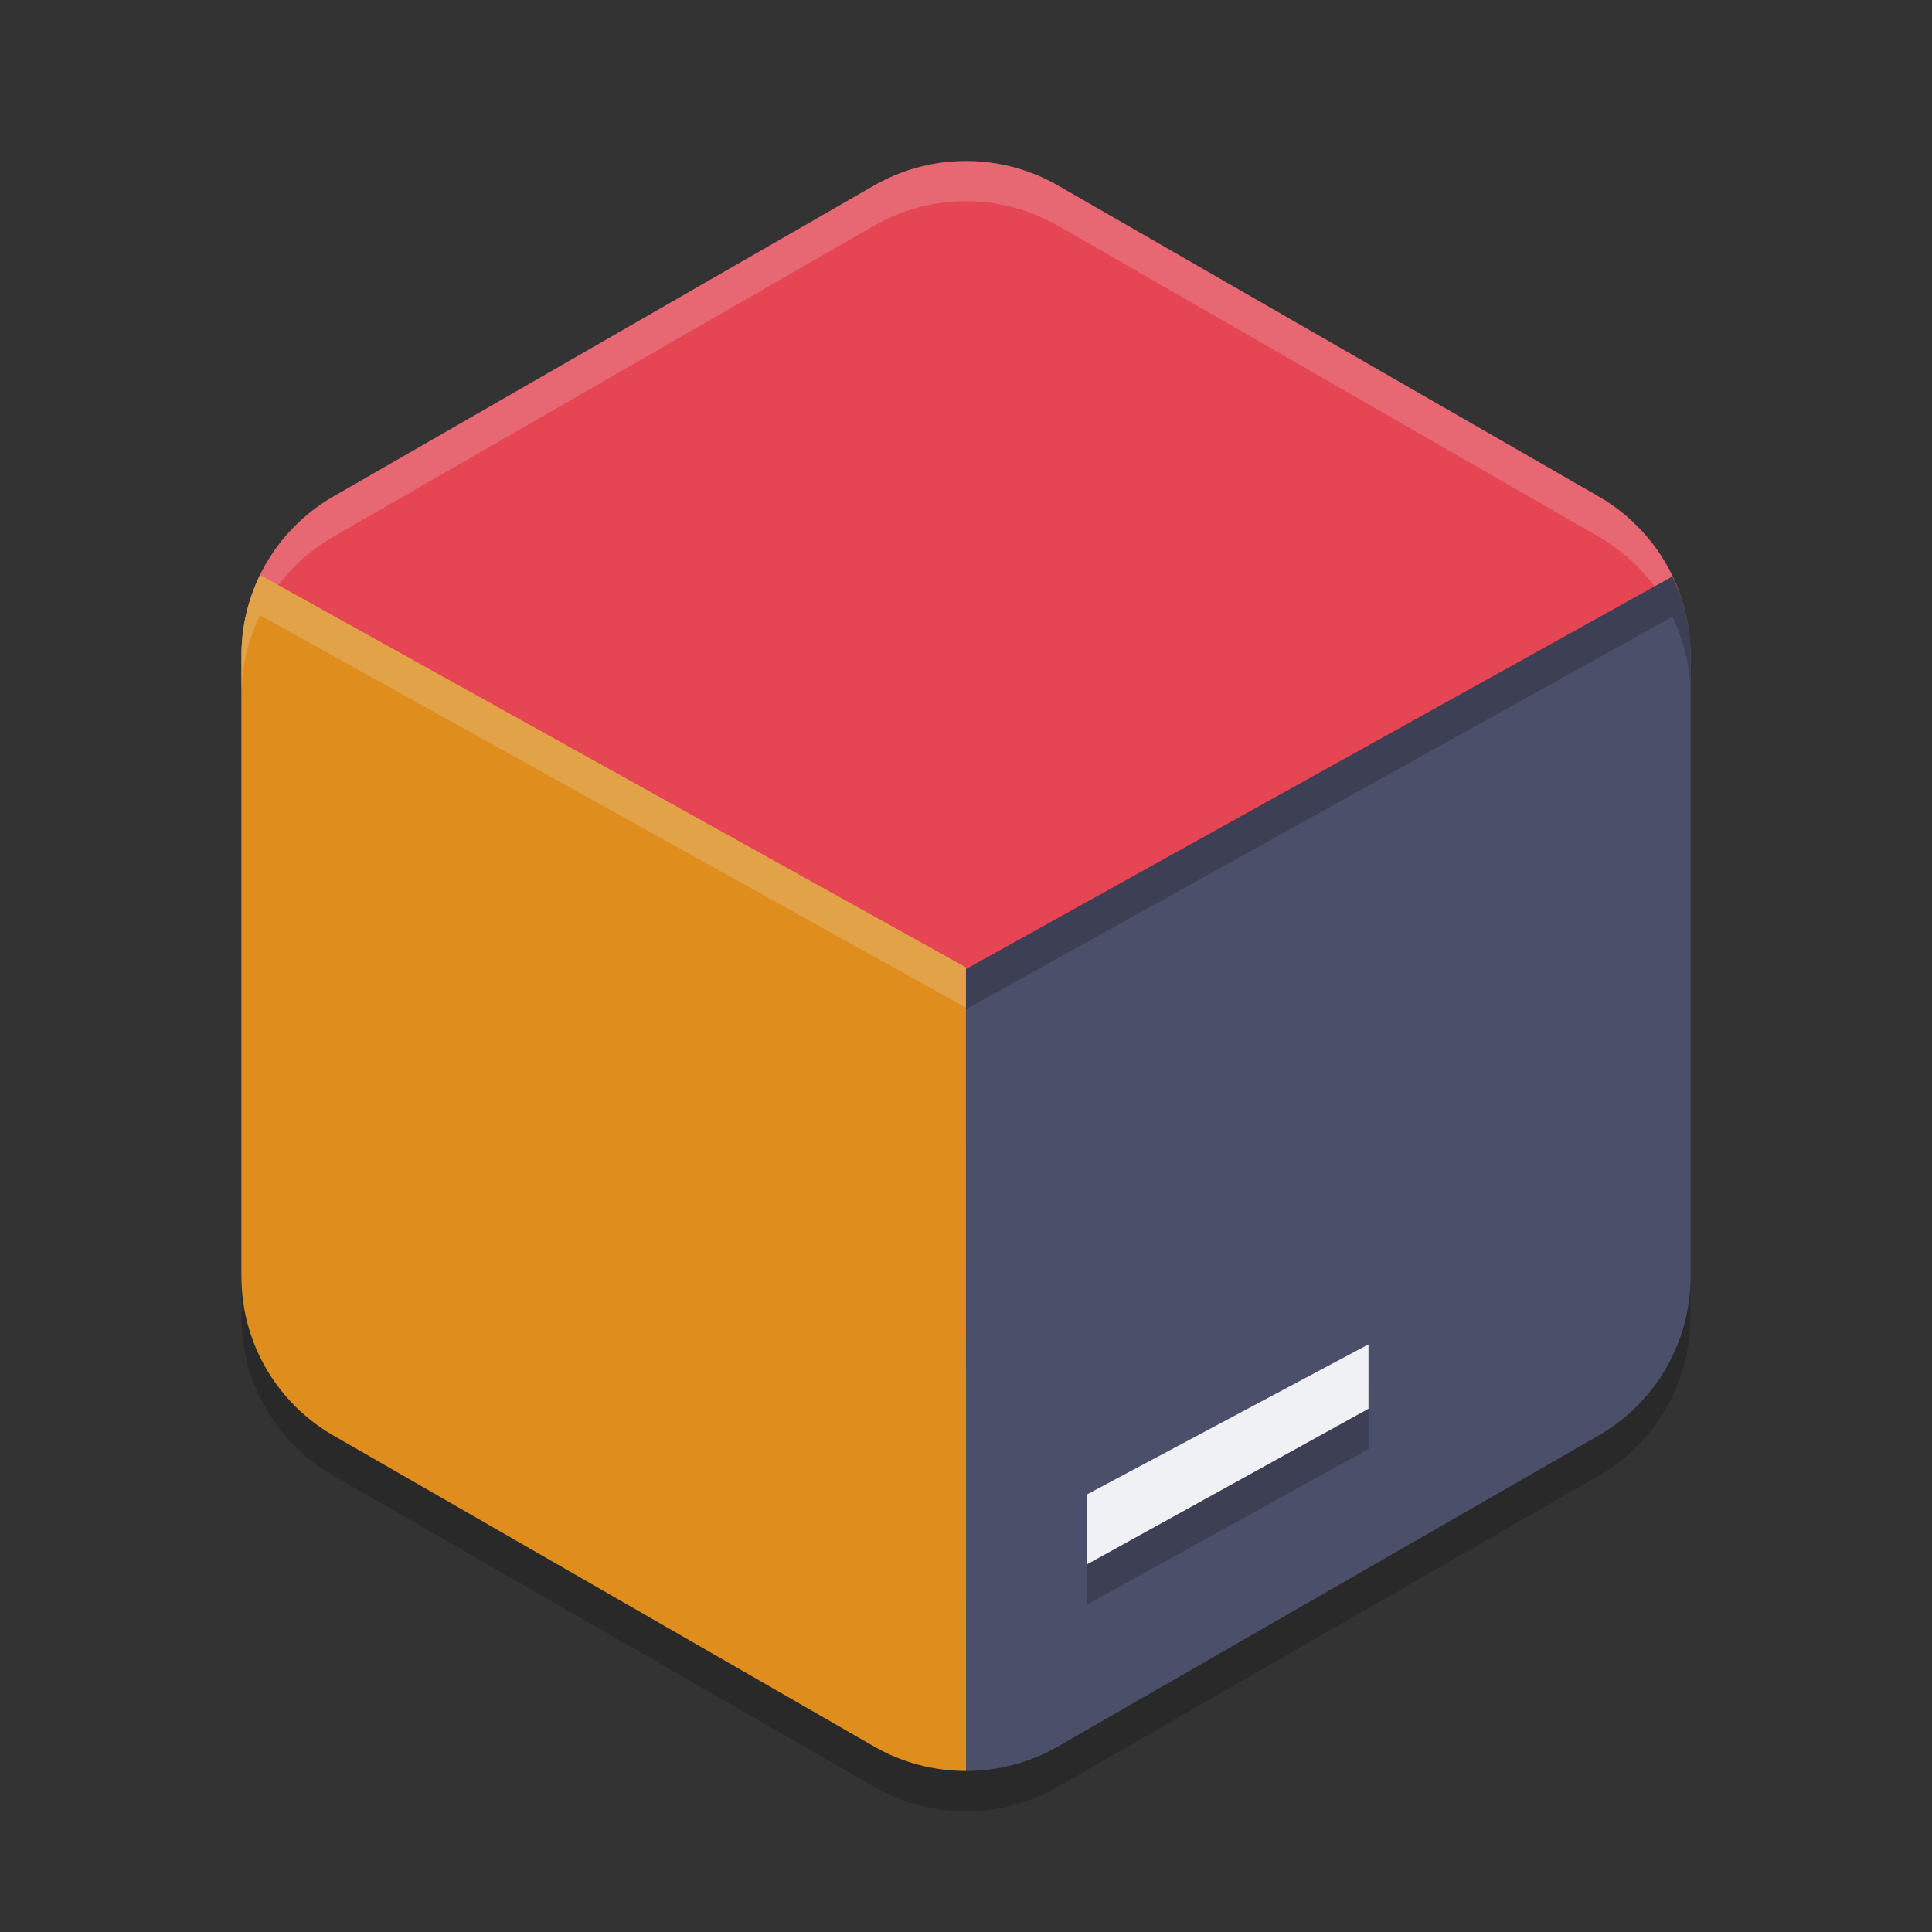 <svg xmlns="http://www.w3.org/2000/svg" width="48" height="48" version="1.1">
 <rect width="100%" height="100%" fill="#333333" stroke="none"/>
 <path style="fill:#e64553" d="m24.108 4.002c-0.838-0.02-1.665 0.19-2.391 0.607l-13.434 7.726c-1.413 0.812-2.283 2.314-2.283 3.939v15.253c0 1.625 0.87 3.126 2.283 3.939l13.434 7.726c0.755 0.434 1.603 0.636 2.445 0.606 0.734-0.026 1.181-0.42 1.839-0.798l13-8c1.413-0.812 2-1.375 2-3v-15c3.5e-5 -0.551 0.899-1.815 0.712-2.315-0.365-0.976-1.062-1.814-1.996-2.351l-13.434-7.726c-0.663-0.38-1.41-0.589-2.175-0.607z"/>
 <path style="fill:#eff1f5;opacity:.2" d="m24.107 4.002a4.566 4.548 0 0 0-2.39 0.605l-13.434 7.727a4.566 4.548 0 0 0-2.283 3.939v1a4.566 4.548 0 0 1 2.283-3.939l13.434-7.727a4.566 4.548 0 0 1 2.391-0.605 4.566 4.548 0 0 1 2.176 0.605l13.434 7.727a4.566 4.548 0 0 1 2.283 3.939v-1a4.566 4.548 0 0 0-2.283-3.939l-13.434-7.727a4.566 4.548 0 0 0-2.176-0.605z"/>
 <path style="opacity:.2" d="m6 31.726v1a4.566 4.548 0 0 0 2.283 3.938l13.434 7.727a4.566 4.548 0 0 0 4.566 0l13.434-7.727a4.566 4.548 0 0 0 2.283-3.938v-1a4.566 4.548 0 0 1-2.283 3.938l-13.434 7.727a4.566 4.548 0 0 1-4.566 0l-13.434-7.727a4.566 4.548 0 0 1-2.283-3.938z"/>
 <path style="fill:#df8e1d" d="m6.461 14.285a4.566 4.548 0 0 0-0.461 1.988v15.453a4.566 4.548 0 0 0 2.283 3.938l13.434 7.727a4.566 4.548 0 0 0 2.283 0.607v-19.963z"/>
 <path style="fill:#4c4f69" d="m41.551 14.322-17.553 9.756 0.002 19.92a4.566 4.548 0 0 0 2.281-0.607l13.436-7.727a4.566 4.548 0 0 0 2.283-3.938v-15.453a4.566 4.548 0 0 0-0.449-1.951z"/>
 <path style="opacity:.2" d="m41.551 14.322-17.551 9.754v0.959 0.041l17.551-9.754a4.566 4.548 0 0 1 0.449 1.951v-1a4.566 4.548 0 0 0-0.449-1.951z"/>
 <path style="opacity:.2" d="m34 34.4-7 3.731v1.738l7-3.869z"/>
 <path style="fill:#eff1f5" d="m34 33.4-7 3.731v1.738l7-3.869z"/>
 <path style="fill:#eff1f5;opacity:.2" d="m6.461 14.285a4.566 4.548 0 0 0-0.461 1.988v1a4.566 4.548 0 0 1 0.461-1.988l17.539 9.75v-0.959-0.041l-17.539-9.75z"/>
</svg>
